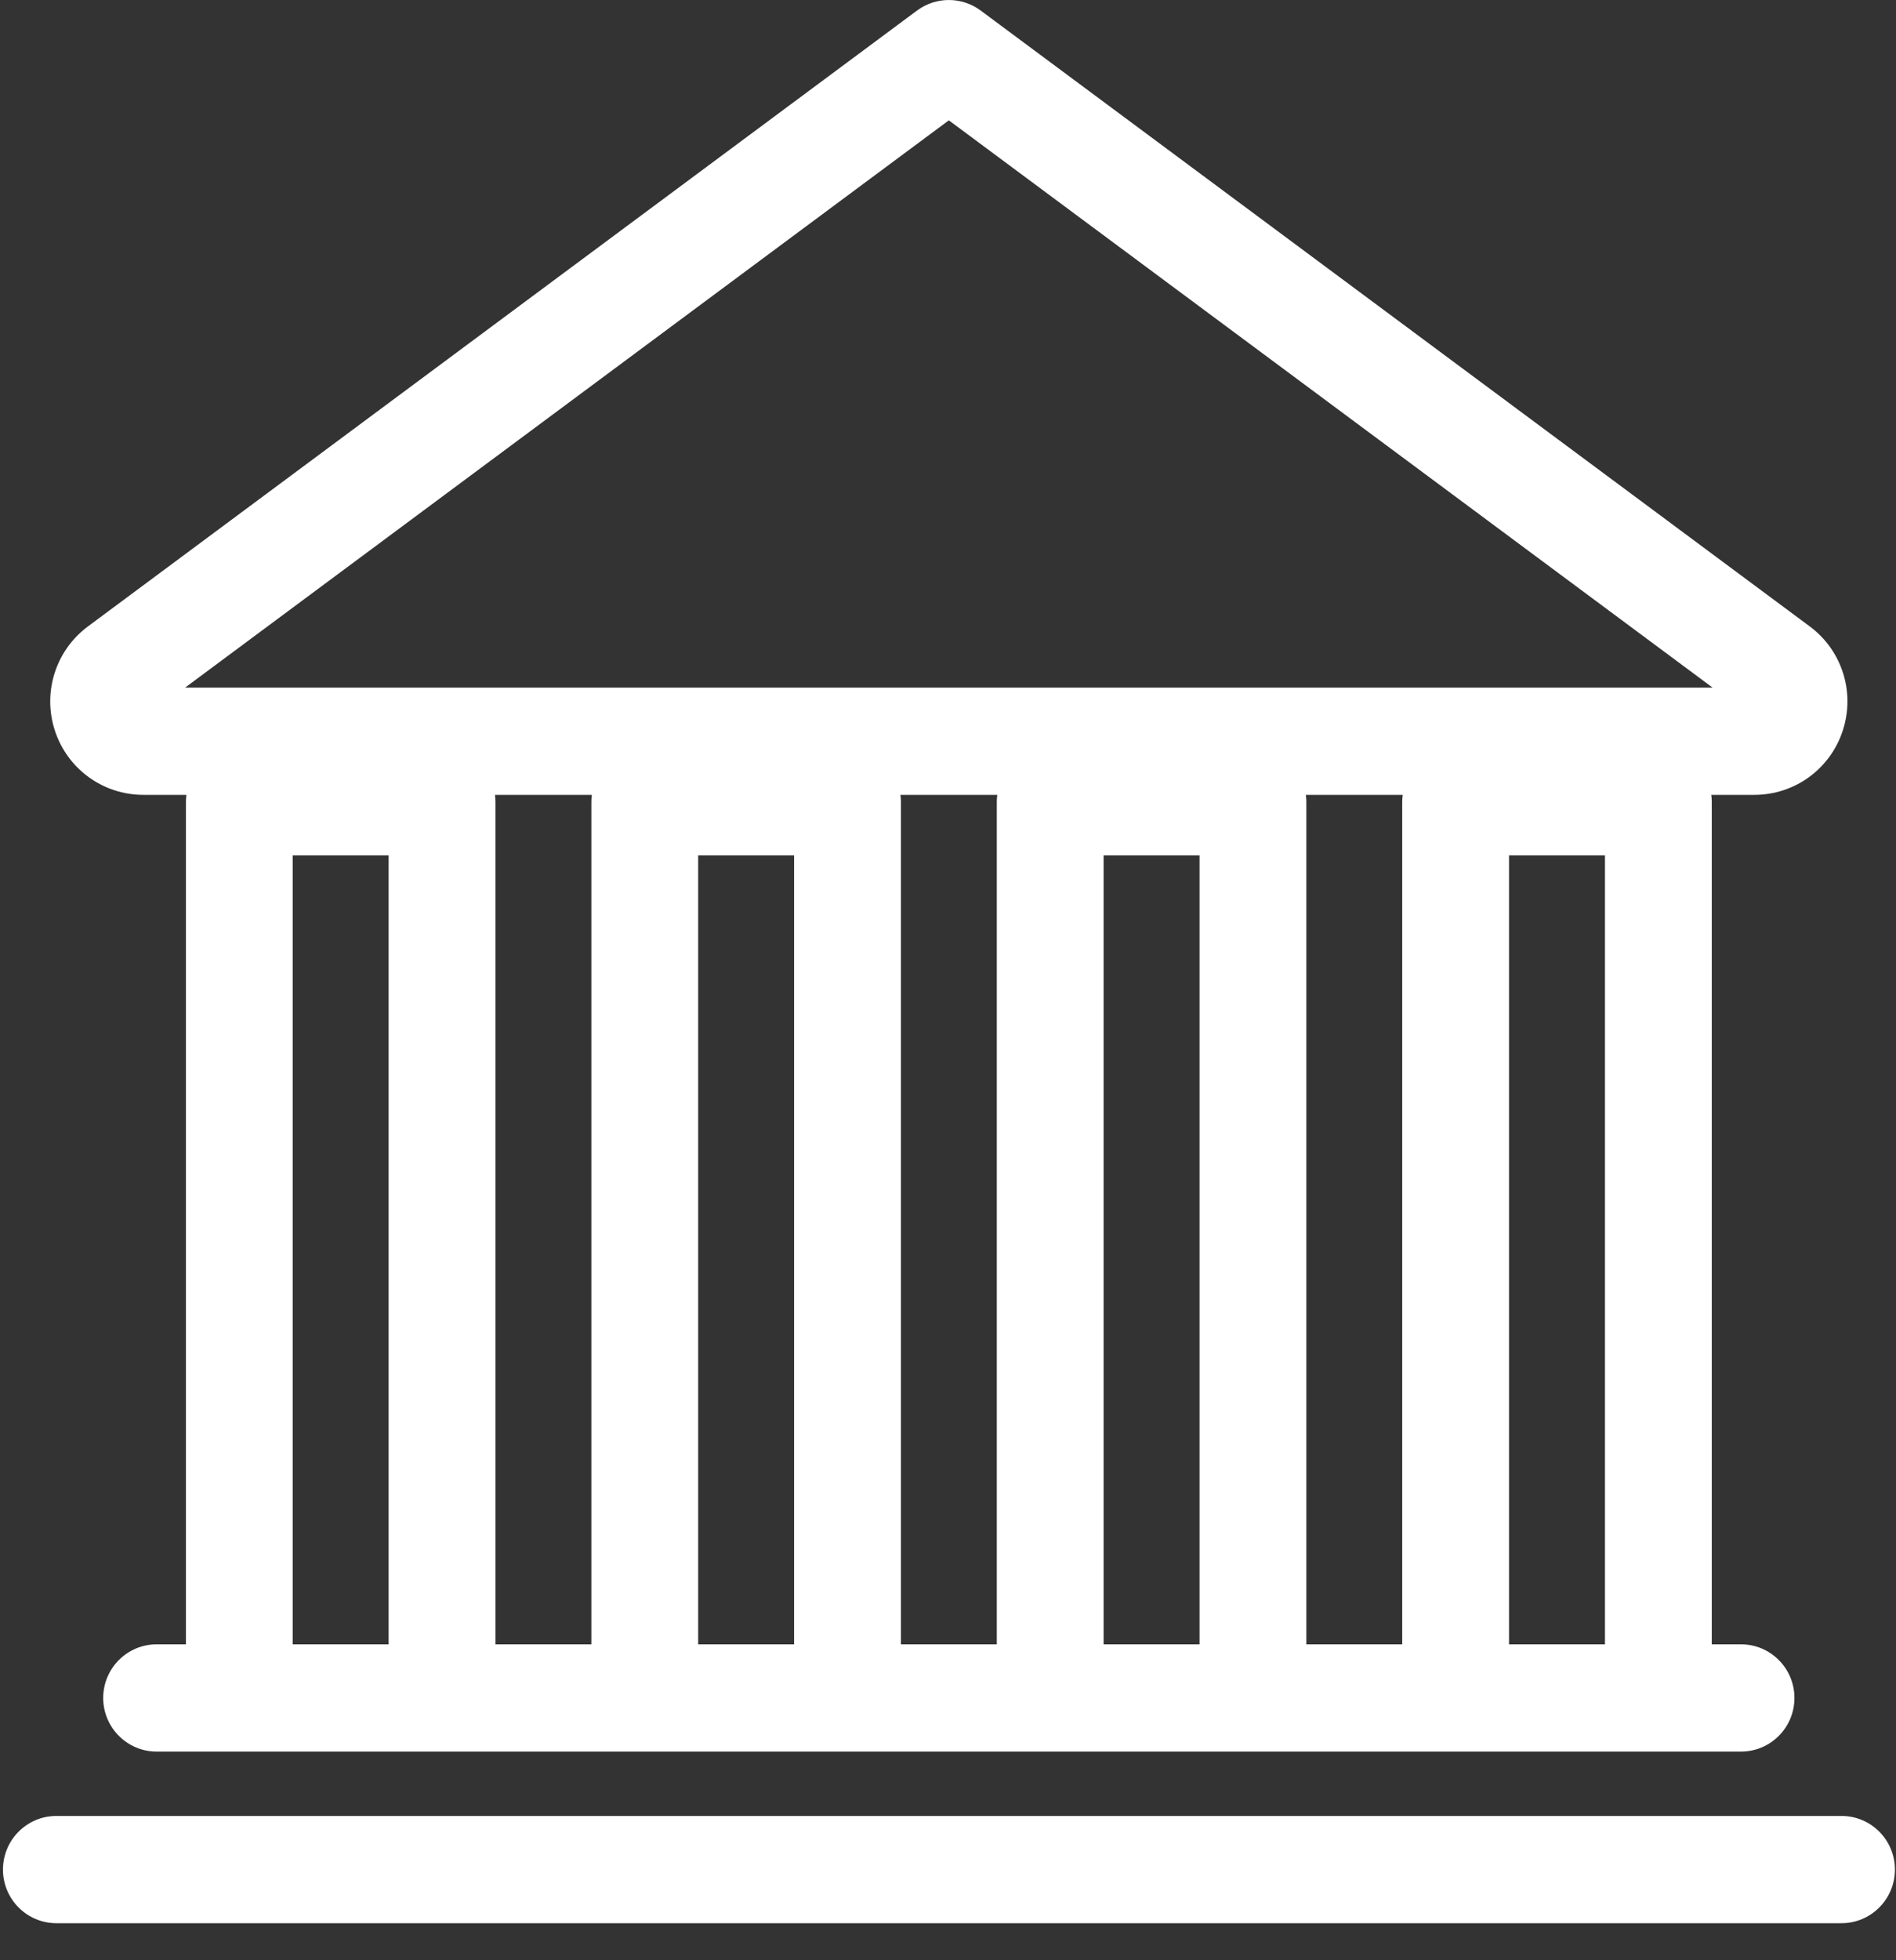 <svg width="30" height="31" viewBox="0 0 30 31" fill="none" xmlns="http://www.w3.org/2000/svg">
<rect x="0" y="0" width="30" height="31" fill="#333333" stroke="none"/>
<path fill-rule="evenodd" clip-rule="evenodd" d="M2.268 12.57H2.95C2.945 12.606 2.942 12.642 2.942 12.679V26.004H2.478C2.012 26.004 1.633 26.384 1.633 26.852C1.633 27.32 2.012 27.7 2.478 27.7H3.787H6.994H10.202H13.41H16.617H19.825H23.032H26.24H27.548C28.015 27.7 28.393 27.32 28.393 26.852C28.393 26.384 28.015 26.004 27.548 26.004H27.085V12.679C27.085 12.642 27.082 12.606 27.077 12.57H27.759C28.396 12.57 28.958 12.163 29.157 11.556C29.357 10.949 29.147 10.286 28.635 9.906L15.516 0.166C15.218 -0.055 14.809 -0.055 14.511 0.166L1.392 9.906C0.88 10.286 0.67 10.949 0.869 11.556C1.069 12.163 1.631 12.57 2.268 12.57ZM15.772 26.004H14.255V12.679C14.255 12.642 14.252 12.606 14.247 12.57H15.78C15.775 12.606 15.772 12.642 15.772 12.679V26.004H15.772ZM7.839 26.004H9.357V12.679C9.357 12.642 9.36 12.606 9.365 12.57H7.832C7.836 12.606 7.839 12.642 7.839 12.679V26.004ZM4.632 26.004V13.527H6.149V26.004H4.632ZM11.047 13.527V26.004H12.565V13.527H11.047ZM17.462 26.004V13.527H18.98V26.004H17.462ZM23.877 13.527V26.004H25.395V13.527H23.877ZM22.187 12.679V26.004H20.67V12.679C20.67 12.642 20.667 12.606 20.662 12.57H22.195C22.191 12.606 22.187 12.642 22.187 12.679ZM27.098 10.874L15.013 1.903L2.929 10.874H27.098Z" fill="white"/>
<path d="M29.138 28.718H0.892C0.425 28.718 0.047 29.098 0.047 29.566C0.047 30.034 0.425 30.414 0.892 30.414H29.138C29.604 30.414 29.983 30.034 29.983 29.566C29.983 29.098 29.605 28.718 29.138 28.718Z" fill="white"/>
</svg>
